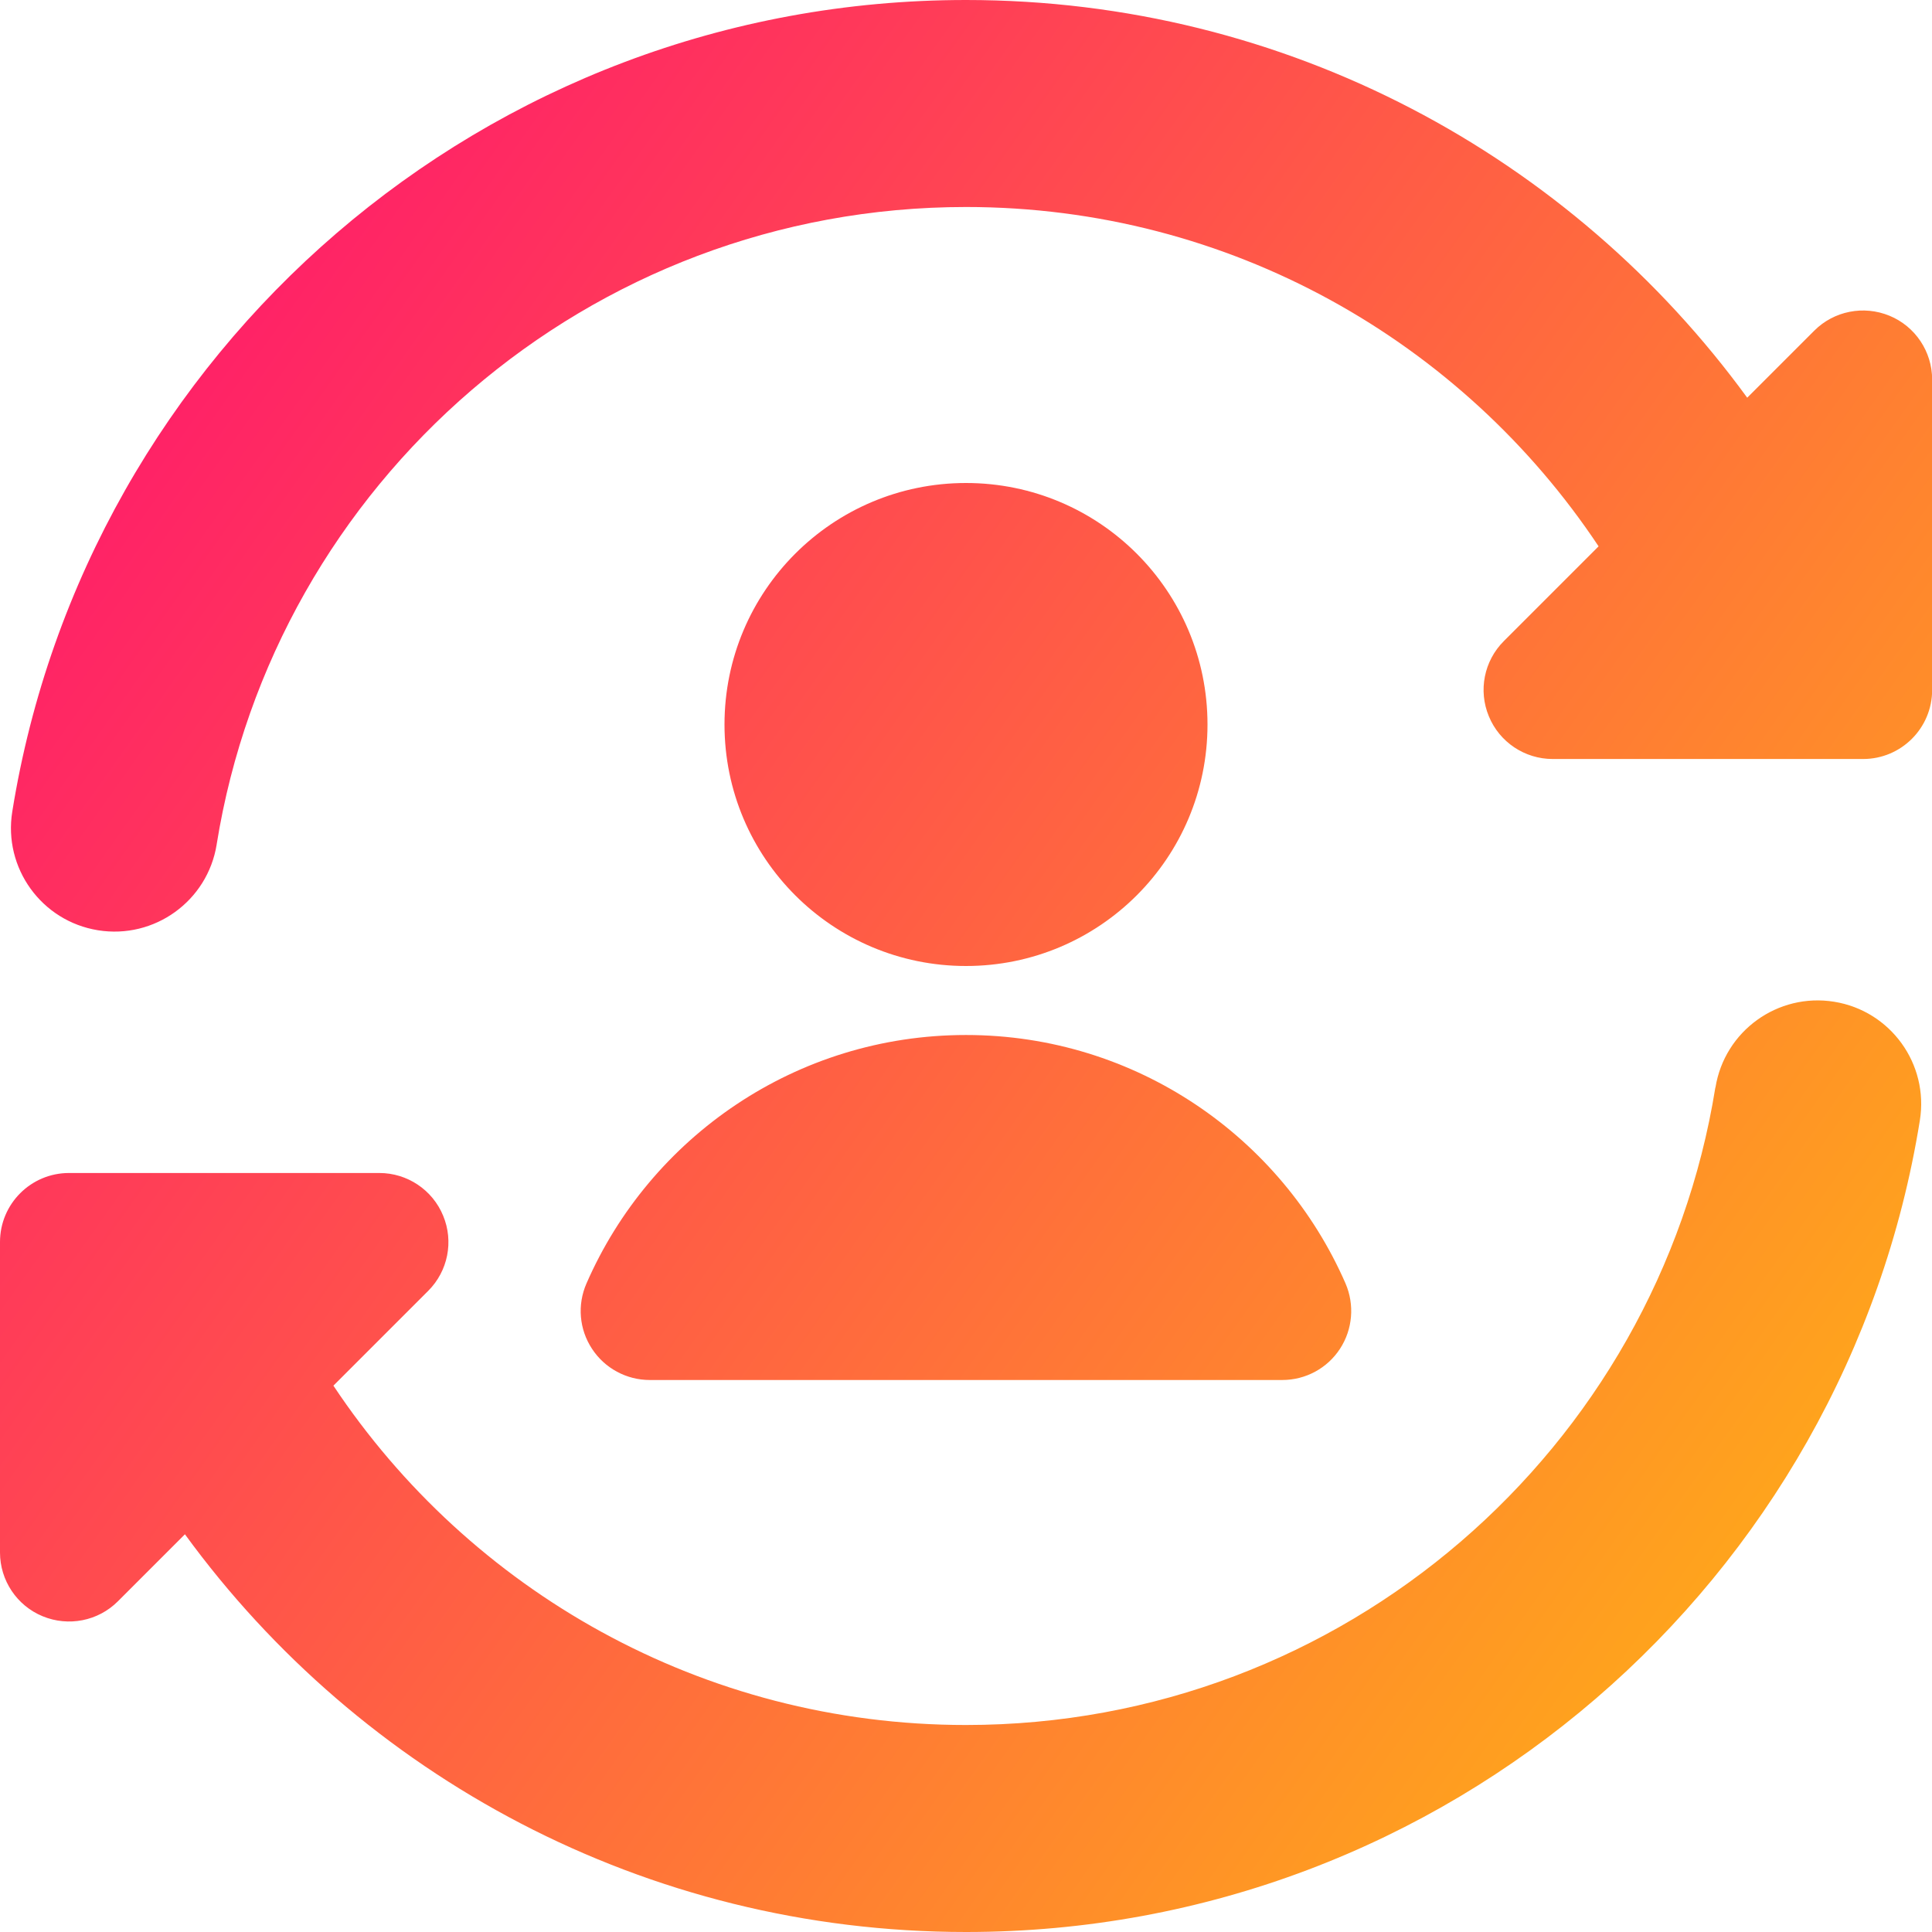 <svg xmlns="http://www.w3.org/2000/svg" fill="none" viewBox="0 0 14 14" id="User-Sync-Online-In-Person--Streamline-Core-Gradient">
  <desc>
    User Sync Online In Person Streamline Icon: https://streamlinehq.com
  </desc>
  <g id="Free Gradient/Interface Essential/user-sync-online-in-person">
    <path id="Union" fill="url(#paint0_linear_14402_8835)" fill-rule="evenodd" d="M1.57 6.119c.421-2.619 2.693-4.619 5.43-4.619 1.912 0 3.598.976 4.584 2.459l-.687.687c-.143.143-.186.358-.108.545.077.187.26.309.462.309h2.25c.276 0 .5-.224.5-.5v-2.25c0-.202-.122-.385-.309-.462-.187-.077-.402-.035-.545.108l-.486.486C11.389 1.136 9.328-0 7-0 3.514-0.0.625 2.547.089 5.881c-.066.409.212.794.621.86.409.066.794-.212.86-.621ZM12.43 7.881c-.421 2.619-2.693 4.619-5.43 4.619-1.912 0-3.598-.976-4.584-2.459l.687-.687c.143-.143.186-.358.108-.545-.077-.187-.26-.309-.462-.309H.5c-.276 0-.5.224-.5.5v2.25c0 .202.122.385.309.462.187.077.402.035.545-.108l.486-.486c1.272 1.746 3.333 2.882 5.661 2.882 3.486 0 6.375-2.547 6.911-5.881.066-.409-.212-.794-.621-.86-.409-.066-.794.212-.86.621ZM7 3.5c-.967 0-1.75.783-1.75 1.75s.783 1.75 1.75 1.75 1.75-.783 1.75-1.75-.783-1.75-1.75-1.75Zm-0 4c-1.231 0-2.288.741-2.75 1.8-.068.155-.053.333.04.474.092.141.25.226.418.226h4.584c.169 0 .326-.085.418-.226.092-.141.107-.319.04-.474-.462-1.058-1.519-1.8-2.75-1.8Z" clip-rule="evenodd"></path>
  </g>
  <defs>
    <linearGradient id="paint0_linear_14402_8835" x1="15.213" x2="-3.671" y1="16.965" y2="3.551" gradientUnits="userSpaceOnUse">
      <stop stop-color="#ffd600"></stop>
      <stop offset="1" stop-color="#ff007a"></stop>
    </linearGradient>
  </defs>
</svg>